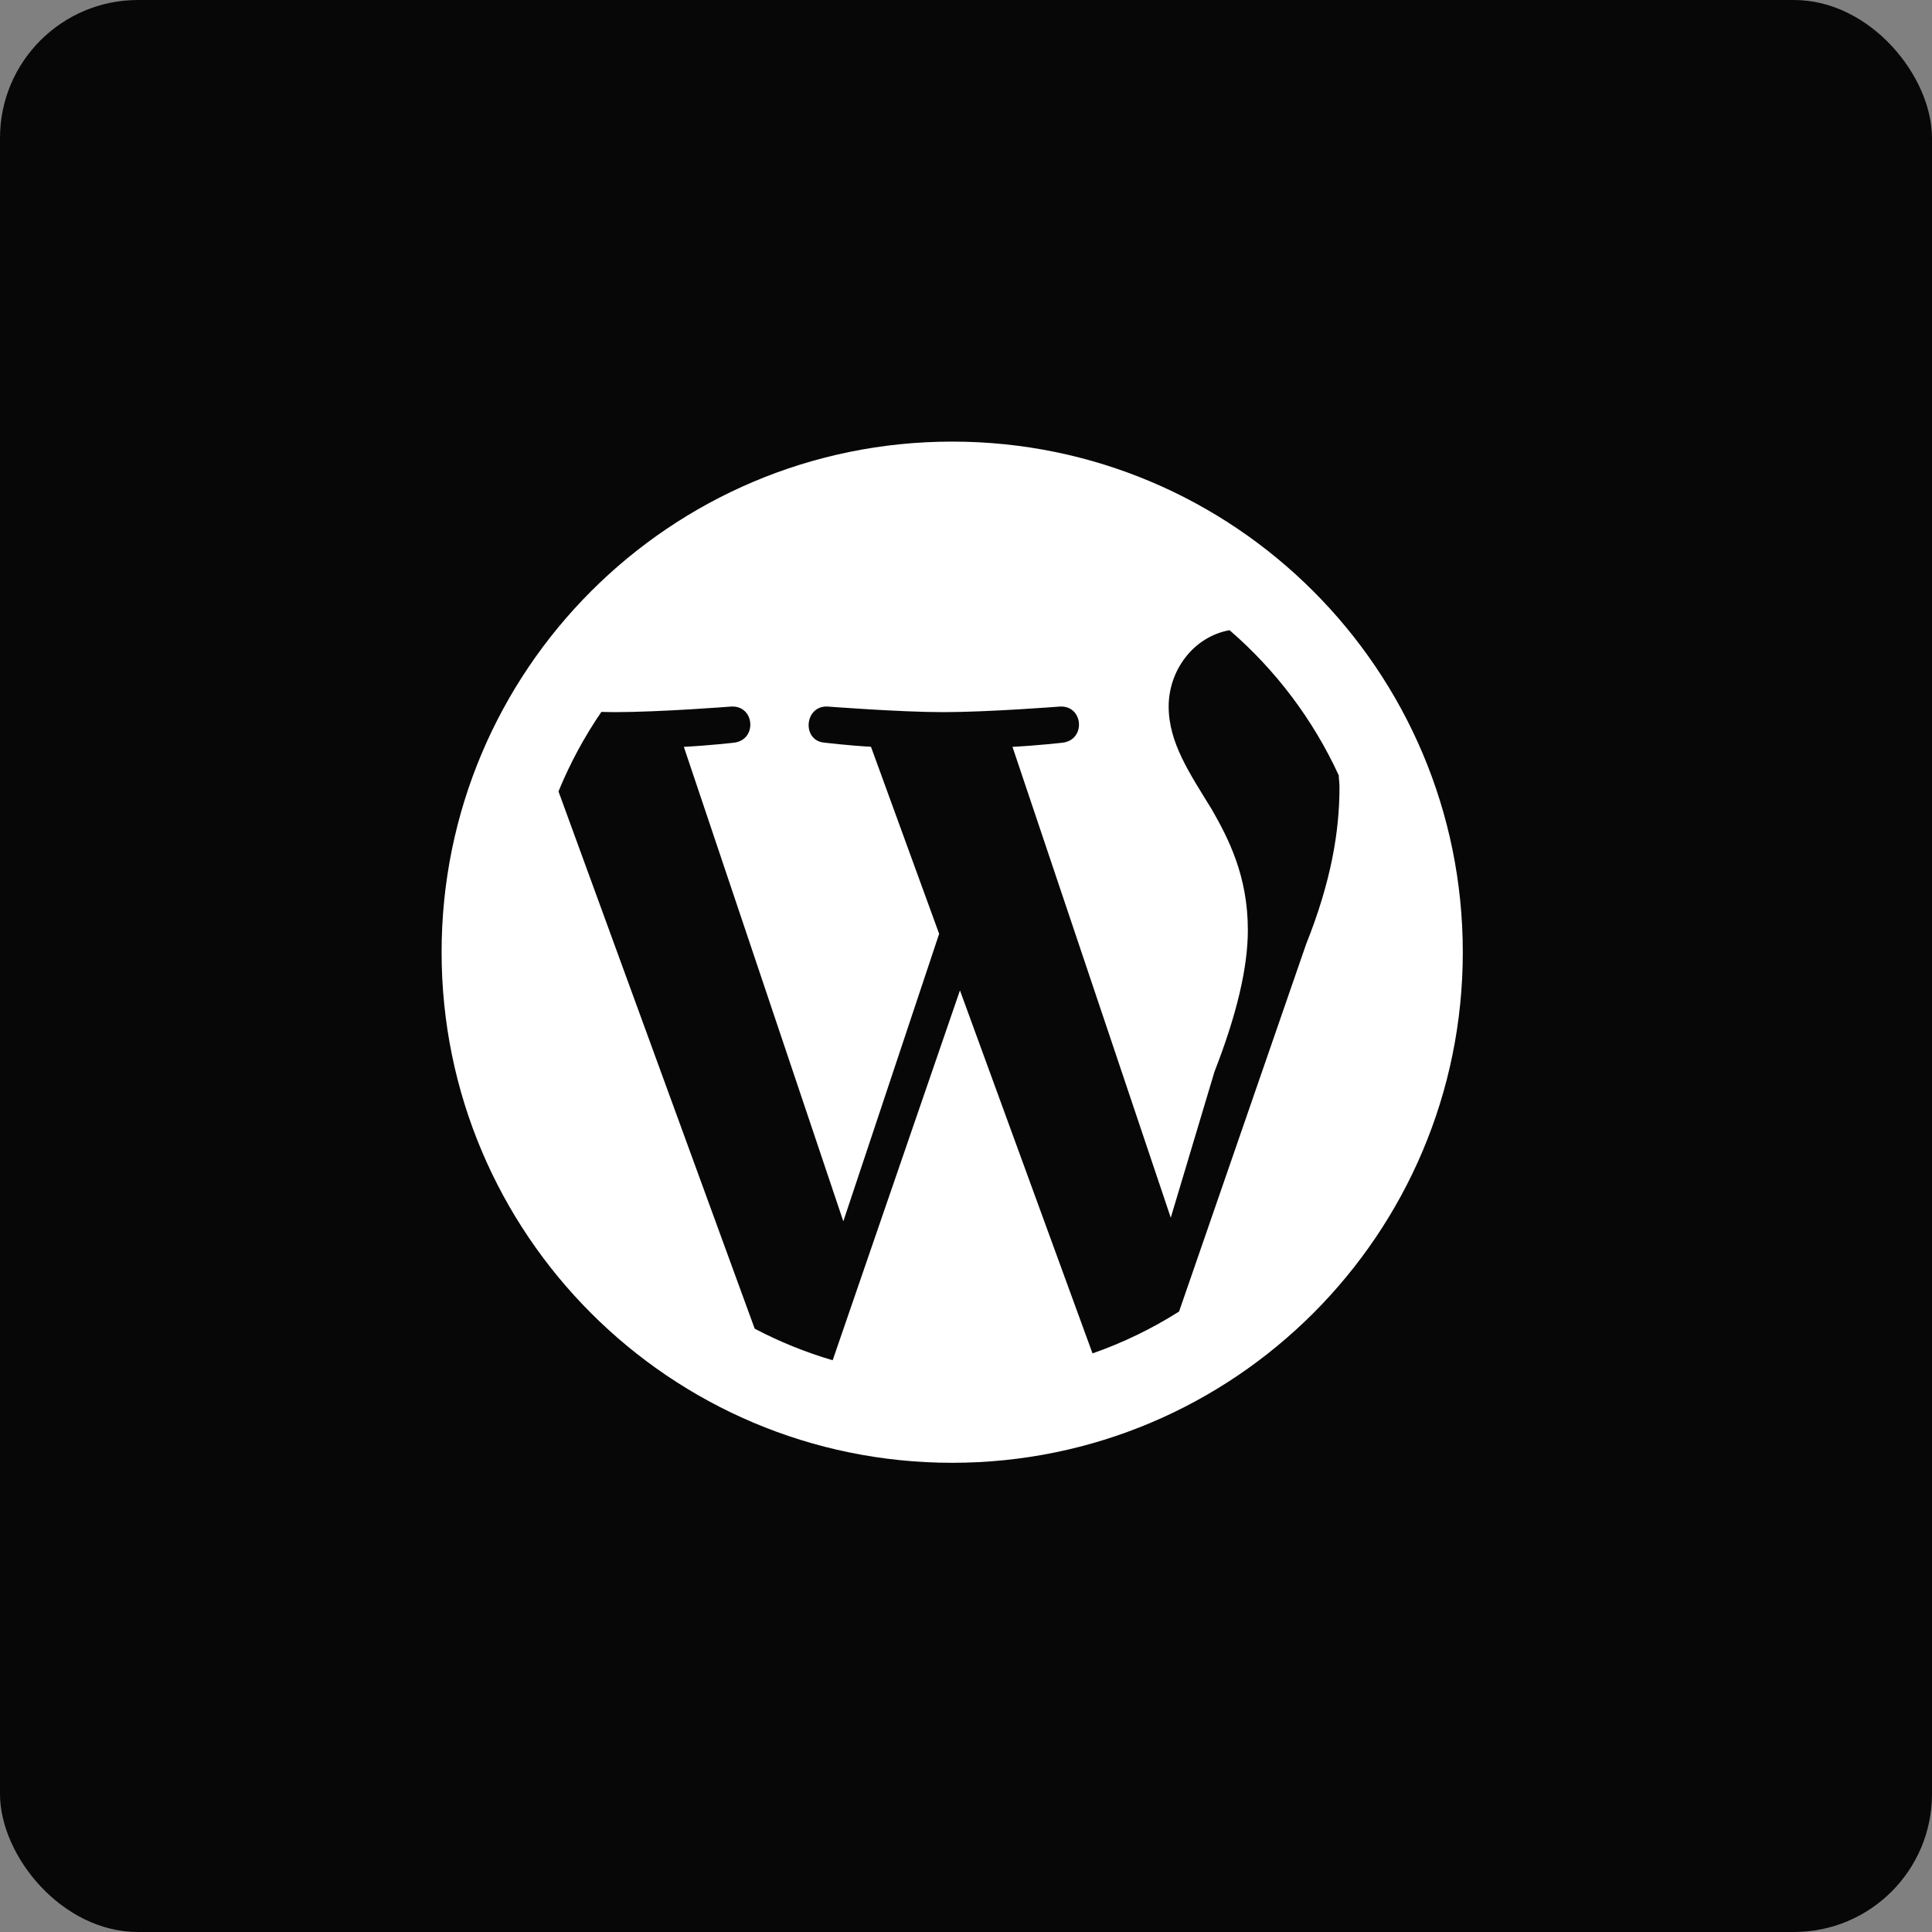 <svg width="70" height="70" viewBox="0 0 70 70" fill="none" xmlns="http://www.w3.org/2000/svg">
<rect x="0" y="0" width="70" height="70" fill="#808080" stroke="none"/>
<rect width="70" height="70" rx="5" fill="#070707"/>
<path d="M34.5 16C24.283 16 16 24.283 16 34.5C16 44.717 24.283 53 34.5 53C44.717 53 53 44.717 53 34.5C53 24.283 44.717 16 34.5 16ZM48.505 28.091C48.509 28.239 48.532 28.366 48.532 28.52C48.532 30.128 48.23 31.938 47.325 34.204L42.72 47.519C41.743 48.139 40.693 48.648 39.584 49.036L34.781 35.884L30.169 49.285C29.183 48.995 28.238 48.611 27.344 48.141L20.235 28.674C20.653 27.655 21.174 26.692 21.789 25.794C21.946 25.797 22.123 25.802 22.262 25.802C23.921 25.802 26.491 25.6 26.491 25.6C27.348 25.552 27.447 26.807 26.593 26.909C26.593 26.909 25.733 27.009 24.777 27.06L30.555 44.251L34.027 33.834L31.557 27.057C30.7 27.009 29.892 26.909 29.892 26.909C29.035 26.858 29.138 25.549 29.992 25.6C29.992 25.6 32.613 25.802 34.17 25.802C35.829 25.802 38.399 25.6 38.399 25.6C39.256 25.552 39.355 26.807 38.501 26.909C38.501 26.909 37.639 27.009 36.684 27.06L42.419 44.12L44.004 38.826C44.809 36.765 45.212 35.058 45.212 33.697C45.212 31.736 44.508 30.378 43.903 29.322C43.099 28.013 42.343 26.907 42.343 25.598C42.343 24.29 43.237 23.07 44.549 22.833C46.22 24.276 47.573 26.066 48.505 28.091Z" fill="white"/>
</svg>
